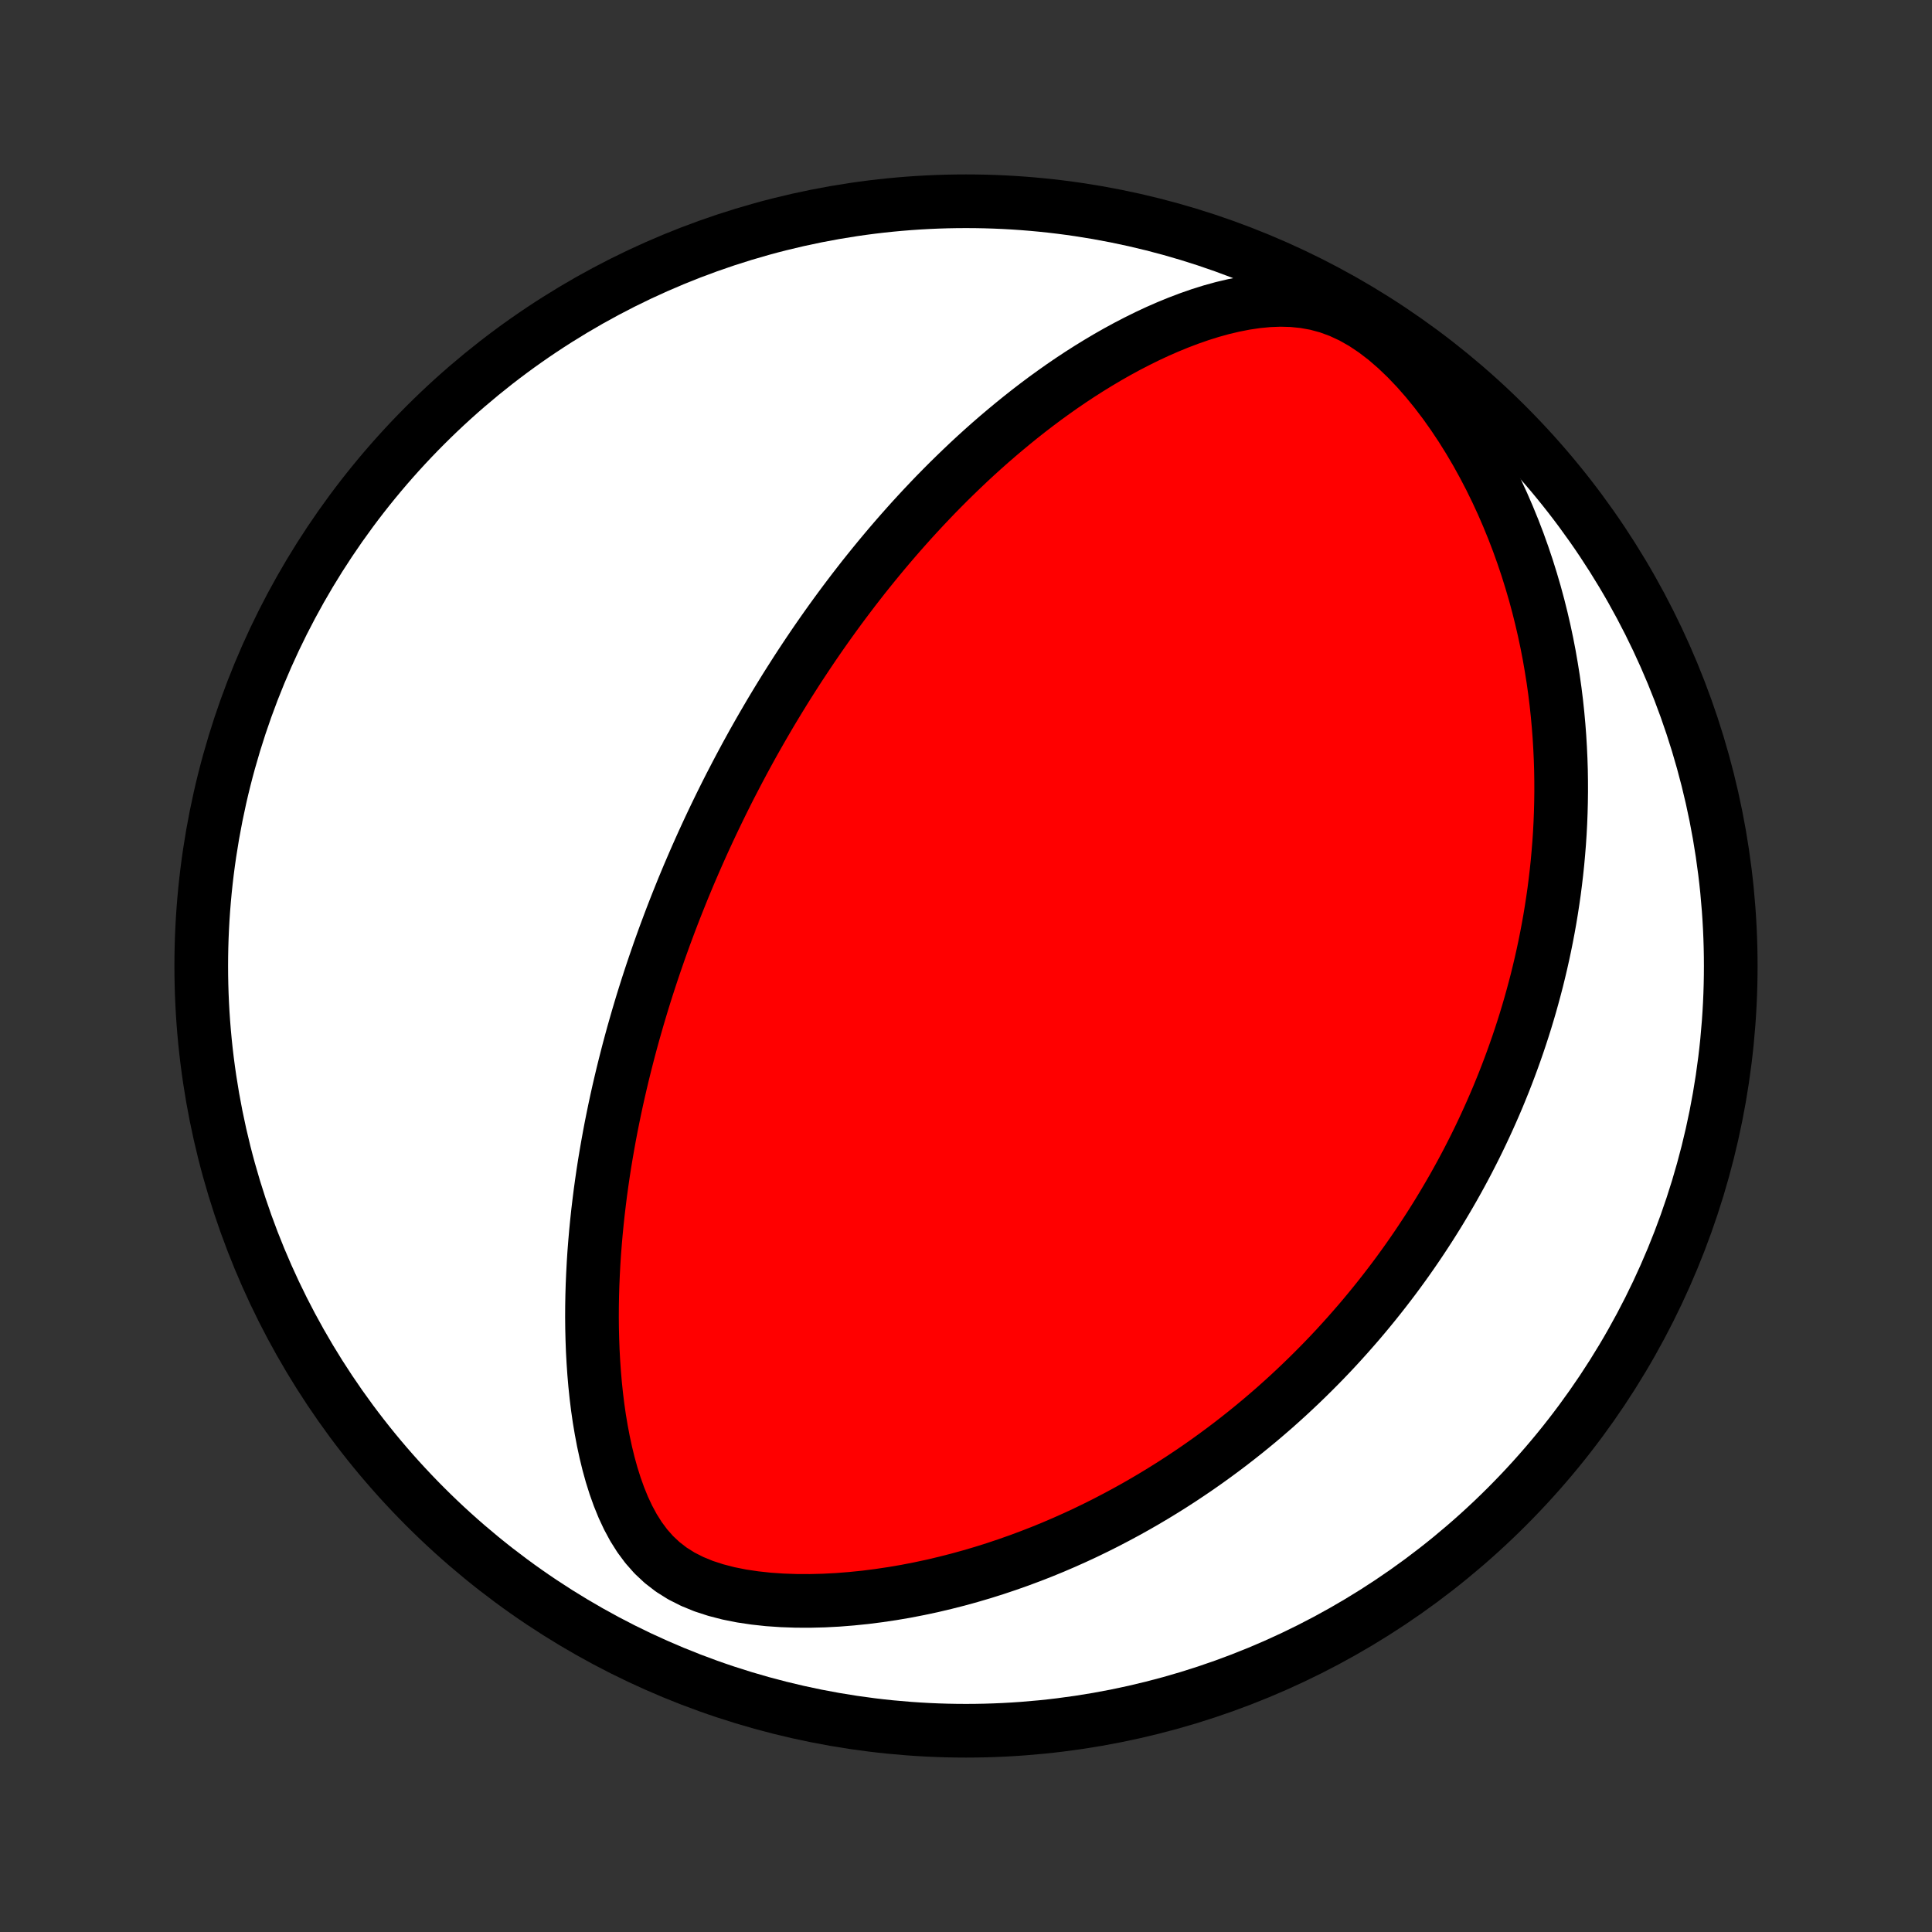 <?xml version="1.0" encoding="utf-8" standalone="no"?>
<!DOCTYPE svg PUBLIC "-//W3C//DTD SVG 1.1//EN"
  "http://www.w3.org/Graphics/SVG/1.1/DTD/svg11.dtd">
<!-- Created with matplotlib (http://matplotlib.org/) -->
<svg height="72pt" version="1.1" viewBox="0 0 72 72" width="72pt" xmlns="http://www.w3.org/2000/svg" xmlns:xlink="http://www.w3.org/1999/xlink">
 <rect x="0" y="0" width="72" height="72" fill="#333333" stroke="none"/>
 <defs>
  <style type="text/css">
*{stroke-linecap:butt;stroke-linejoin:round;}
  </style>
 </defs>
 <g id="figure_1">
  <g id="patch_1">
   <path d="
M0 72
L72 72
L72 0
L0 0
z
" style="fill:none;"/>
  </g>
  <g id="axes_1">
   <g id="PatchCollection_1">
    <defs>
     <path d="
M36 -7.5
C43.558 -7.5 50.808 -10.503 56.153 -15.848
C61.497 -21.192 64.5 -28.442 64.5 -36
C64.5 -43.558 61.497 -50.808 56.153 -56.153
C50.808 -61.497 43.558 -64.5 36 -64.5
C28.442 -64.5 21.192 -61.497 15.848 -56.153
C10.503 -50.808 7.5 -43.558 7.5 -36
C7.5 -28.442 10.503 -21.192 15.848 -15.848
C21.192 -10.503 28.442 -7.5 36 -7.5
z
" id="C0_0_a811fe30f3"/>
     <path d="
M27.212 -42.704
L27.095 -42.473
L26.979 -42.241
L26.864 -42.009
L26.75 -41.775
L26.637 -41.541
L26.525 -41.306
L26.414 -41.07
L26.304 -40.832
L26.195 -40.594
L26.087 -40.354
L25.98 -40.113
L25.874 -39.871
L25.769 -39.628
L25.664 -39.383
L25.561 -39.136
L25.458 -38.888
L25.357 -38.638
L25.256 -38.386
L25.156 -38.133
L25.057 -37.878
L24.959 -37.621
L24.862 -37.361
L24.765 -37.1
L24.67 -36.837
L24.575 -36.571
L24.482 -36.303
L24.389 -36.033
L24.297 -35.76
L24.206 -35.484
L24.116 -35.206
L24.027 -34.925
L23.939 -34.642
L23.853 -34.356
L23.767 -34.066
L23.683 -33.774
L23.599 -33.479
L23.517 -33.18
L23.436 -32.878
L23.357 -32.573
L23.279 -32.265
L23.202 -31.953
L23.127 -31.637
L23.053 -31.318
L22.981 -30.995
L22.911 -30.669
L22.843 -30.339
L22.776 -30.005
L22.712 -29.667
L22.65 -29.325
L22.59 -28.979
L22.532 -28.63
L22.477 -28.276
L22.425 -27.918
L22.375 -27.556
L22.329 -27.19
L22.285 -26.82
L22.245 -26.446
L22.208 -26.068
L22.175 -25.686
L22.145 -25.3
L22.12 -24.911
L22.099 -24.517
L22.082 -24.12
L22.07 -23.72
L22.063 -23.316
L22.061 -22.908
L22.065 -22.498
L22.075 -22.085
L22.09 -21.669
L22.113 -21.252
L22.142 -20.832
L22.178 -20.41
L22.222 -19.987
L22.274 -19.563
L22.335 -19.139
L22.406 -18.716
L22.486 -18.293
L22.577 -17.872
L22.679 -17.453
L22.794 -17.038
L22.923 -16.628
L23.067 -16.225
L23.228 -15.829
L23.408 -15.444
L23.609 -15.071
L23.834 -14.714
L24.085 -14.376
L24.365 -14.059
L24.676 -13.768
L25.018 -13.504
L25.392 -13.269
L25.795 -13.065
L26.224 -12.889
L26.677 -12.742
L27.148 -12.62
L27.634 -12.523
L28.132 -12.449
L28.638 -12.394
L29.151 -12.359
L29.667 -12.341
L30.184 -12.339
L30.703 -12.352
L31.22 -12.379
L31.735 -12.42
L32.247 -12.472
L32.755 -12.537
L33.259 -12.612
L33.758 -12.697
L34.252 -12.793
L34.74 -12.897
L35.221 -13.011
L35.697 -13.132
L36.165 -13.261
L36.627 -13.397
L37.081 -13.54
L37.529 -13.69
L37.969 -13.845
L38.401 -14.006
L38.827 -14.172
L39.245 -14.343
L39.655 -14.519
L40.058 -14.699
L40.454 -14.883
L40.842 -15.071
L41.223 -15.262
L41.597 -15.457
L41.964 -15.654
L42.324 -15.854
L42.677 -16.057
L43.023 -16.262
L43.362 -16.469
L43.695 -16.678
L44.021 -16.889
L44.341 -17.102
L44.655 -17.316
L44.963 -17.532
L45.264 -17.749
L45.56 -17.967
L45.85 -18.186
L46.135 -18.407
L46.414 -18.628
L46.687 -18.85
L46.956 -19.073
L47.219 -19.297
L47.478 -19.521
L47.731 -19.747
L47.98 -19.972
L48.224 -20.199
L48.464 -20.426
L48.699 -20.653
L48.93 -20.881
L49.157 -21.109
L49.38 -21.338
L49.599 -21.567
L49.814 -21.797
L50.025 -22.028
L50.232 -22.258
L50.436 -22.49
L50.637 -22.721
L50.834 -22.954
L51.027 -23.186
L51.218 -23.42
L51.405 -23.654
L51.589 -23.888
L51.77 -24.123
L51.949 -24.359
L52.124 -24.595
L52.296 -24.832
L52.466 -25.07
L52.633 -25.309
L52.797 -25.548
L52.959 -25.789
L53.118 -26.03
L53.275 -26.272
L53.429 -26.515
L53.581 -26.759
L53.73 -27.004
L53.877 -27.251
L54.022 -27.498
L54.165 -27.747
L54.305 -27.997
L54.443 -28.248
L54.579 -28.501
L54.713 -28.755
L54.844 -29.011
L54.974 -29.268
L55.101 -29.527
L55.226 -29.788
L55.349 -30.05
L55.47 -30.315
L55.589 -30.581
L55.706 -30.849
L55.821 -31.119
L55.933 -31.392
L56.044 -31.666
L56.152 -31.943
L56.258 -32.222
L56.362 -32.504
L56.464 -32.788
L56.564 -33.075
L56.661 -33.364
L56.756 -33.656
L56.849 -33.951
L56.939 -34.249
L57.027 -34.55
L57.112 -34.854
L57.195 -35.161
L57.276 -35.472
L57.353 -35.786
L57.428 -36.103
L57.5 -36.424
L57.569 -36.748
L57.635 -37.076
L57.698 -37.408
L57.758 -37.744
L57.814 -38.083
L57.867 -38.427
L57.917 -38.775
L57.962 -39.127
L58.004 -39.483
L58.042 -39.844
L58.075 -40.209
L58.105 -40.579
L58.13 -40.953
L58.15 -41.332
L58.165 -41.716
L58.175 -42.104
L58.18 -42.497
L58.179 -42.895
L58.173 -43.297
L58.16 -43.705
L58.141 -44.117
L58.116 -44.535
L58.084 -44.956
L58.045 -45.383
L57.999 -45.815
L57.945 -46.251
L57.883 -46.691
L57.812 -47.136
L57.734 -47.586
L57.646 -48.039
L57.549 -48.497
L57.442 -48.959
L57.326 -49.423
L57.199 -49.892
L57.061 -50.363
L56.913 -50.837
L56.753 -51.313
L56.582 -51.791
L56.398 -52.27
L56.202 -52.75
L55.994 -53.23
L55.772 -53.71
L55.538 -54.188
L55.289 -54.665
L55.028 -55.138
L54.752 -55.607
L54.462 -56.071
L54.157 -56.529
L53.839 -56.978
L53.506 -57.416
L53.159 -57.842
L52.798 -58.253
L52.423 -58.646
L52.035 -59.017
L51.635 -59.363
L51.223 -59.678
L50.801 -59.96
L50.371 -60.203
L49.934 -60.406
L49.492 -60.568
L49.048 -60.688
L48.602 -60.768
L48.157 -60.813
L47.714 -60.825
L47.273 -60.808
L46.837 -60.766
L46.404 -60.702
L45.976 -60.618
L45.553 -60.518
L45.135 -60.402
L44.723 -60.273
L44.316 -60.131
L43.916 -59.979
L43.521 -59.817
L43.132 -59.647
L42.749 -59.468
L42.373 -59.282
L42.002 -59.09
L41.638 -58.892
L41.281 -58.689
L40.929 -58.48
L40.584 -58.268
L40.244 -58.051
L39.911 -57.831
L39.584 -57.608
L39.263 -57.381
L38.948 -57.153
L38.639 -56.922
L38.336 -56.689
L38.038 -56.454
L37.747 -56.218
L37.461 -55.981
L37.18 -55.743
L36.904 -55.504
L36.634 -55.264
L36.369 -55.024
L36.109 -54.783
L35.855 -54.542
L35.605 -54.301
L35.359 -54.06
L35.119 -53.819
L34.882 -53.578
L34.651 -53.337
L34.423 -53.096
L34.2 -52.856
L33.981 -52.617
L33.766 -52.377
L33.555 -52.139
L33.348 -51.901
L33.144 -51.663
L32.944 -51.426
L32.747 -51.189
L32.554 -50.953
L32.364 -50.718
L32.177 -50.484
L31.994 -50.249
L31.813 -50.016
L31.636 -49.783
L31.461 -49.551
L31.289 -49.319
L31.12 -49.088
L30.953 -48.857
L30.789 -48.627
L30.628 -48.398
L30.468 -48.168
L30.311 -47.939
L30.157 -47.711
L30.005 -47.483
L29.854 -47.255
L29.706 -47.028
L29.56 -46.8
L29.416 -46.574
L29.273 -46.347
L29.133 -46.12
L28.994 -45.893
L28.857 -45.667
L28.721 -45.44
L28.588 -45.214
L28.456 -44.987
L28.325 -44.76
L28.196 -44.533
L28.068 -44.306
L27.942 -44.078
L27.817 -43.85
L27.694 -43.622
L27.572 -43.393
L27.451 -43.164
z
" id="C0_1_e59436603a"/>
    </defs>
    <g clip-path="url(#p1bffca34e9)">
     <use style="fill:#ffffff;stroke:#000000;stroke-width:2.0;" x="0.0" xlink:href="#C0_0_a811fe30f3" y="72.0"/>
    </g>
    <g clip-path="url(#p1bffca34e9)">
     <use style="fill:#ff0000;stroke:#000000;stroke-width:2.0;" x="0.0" xlink:href="#C0_1_e59436603a" y="72.0"/>
    </g>
   </g>
  </g>
 </g>
 <defs>
  <clipPath id="p1bffca34e9">
   <rect height="72.0" width="72.0" x="0.0" y="0.0"/>
  </clipPath>
 </defs>
</svg>
